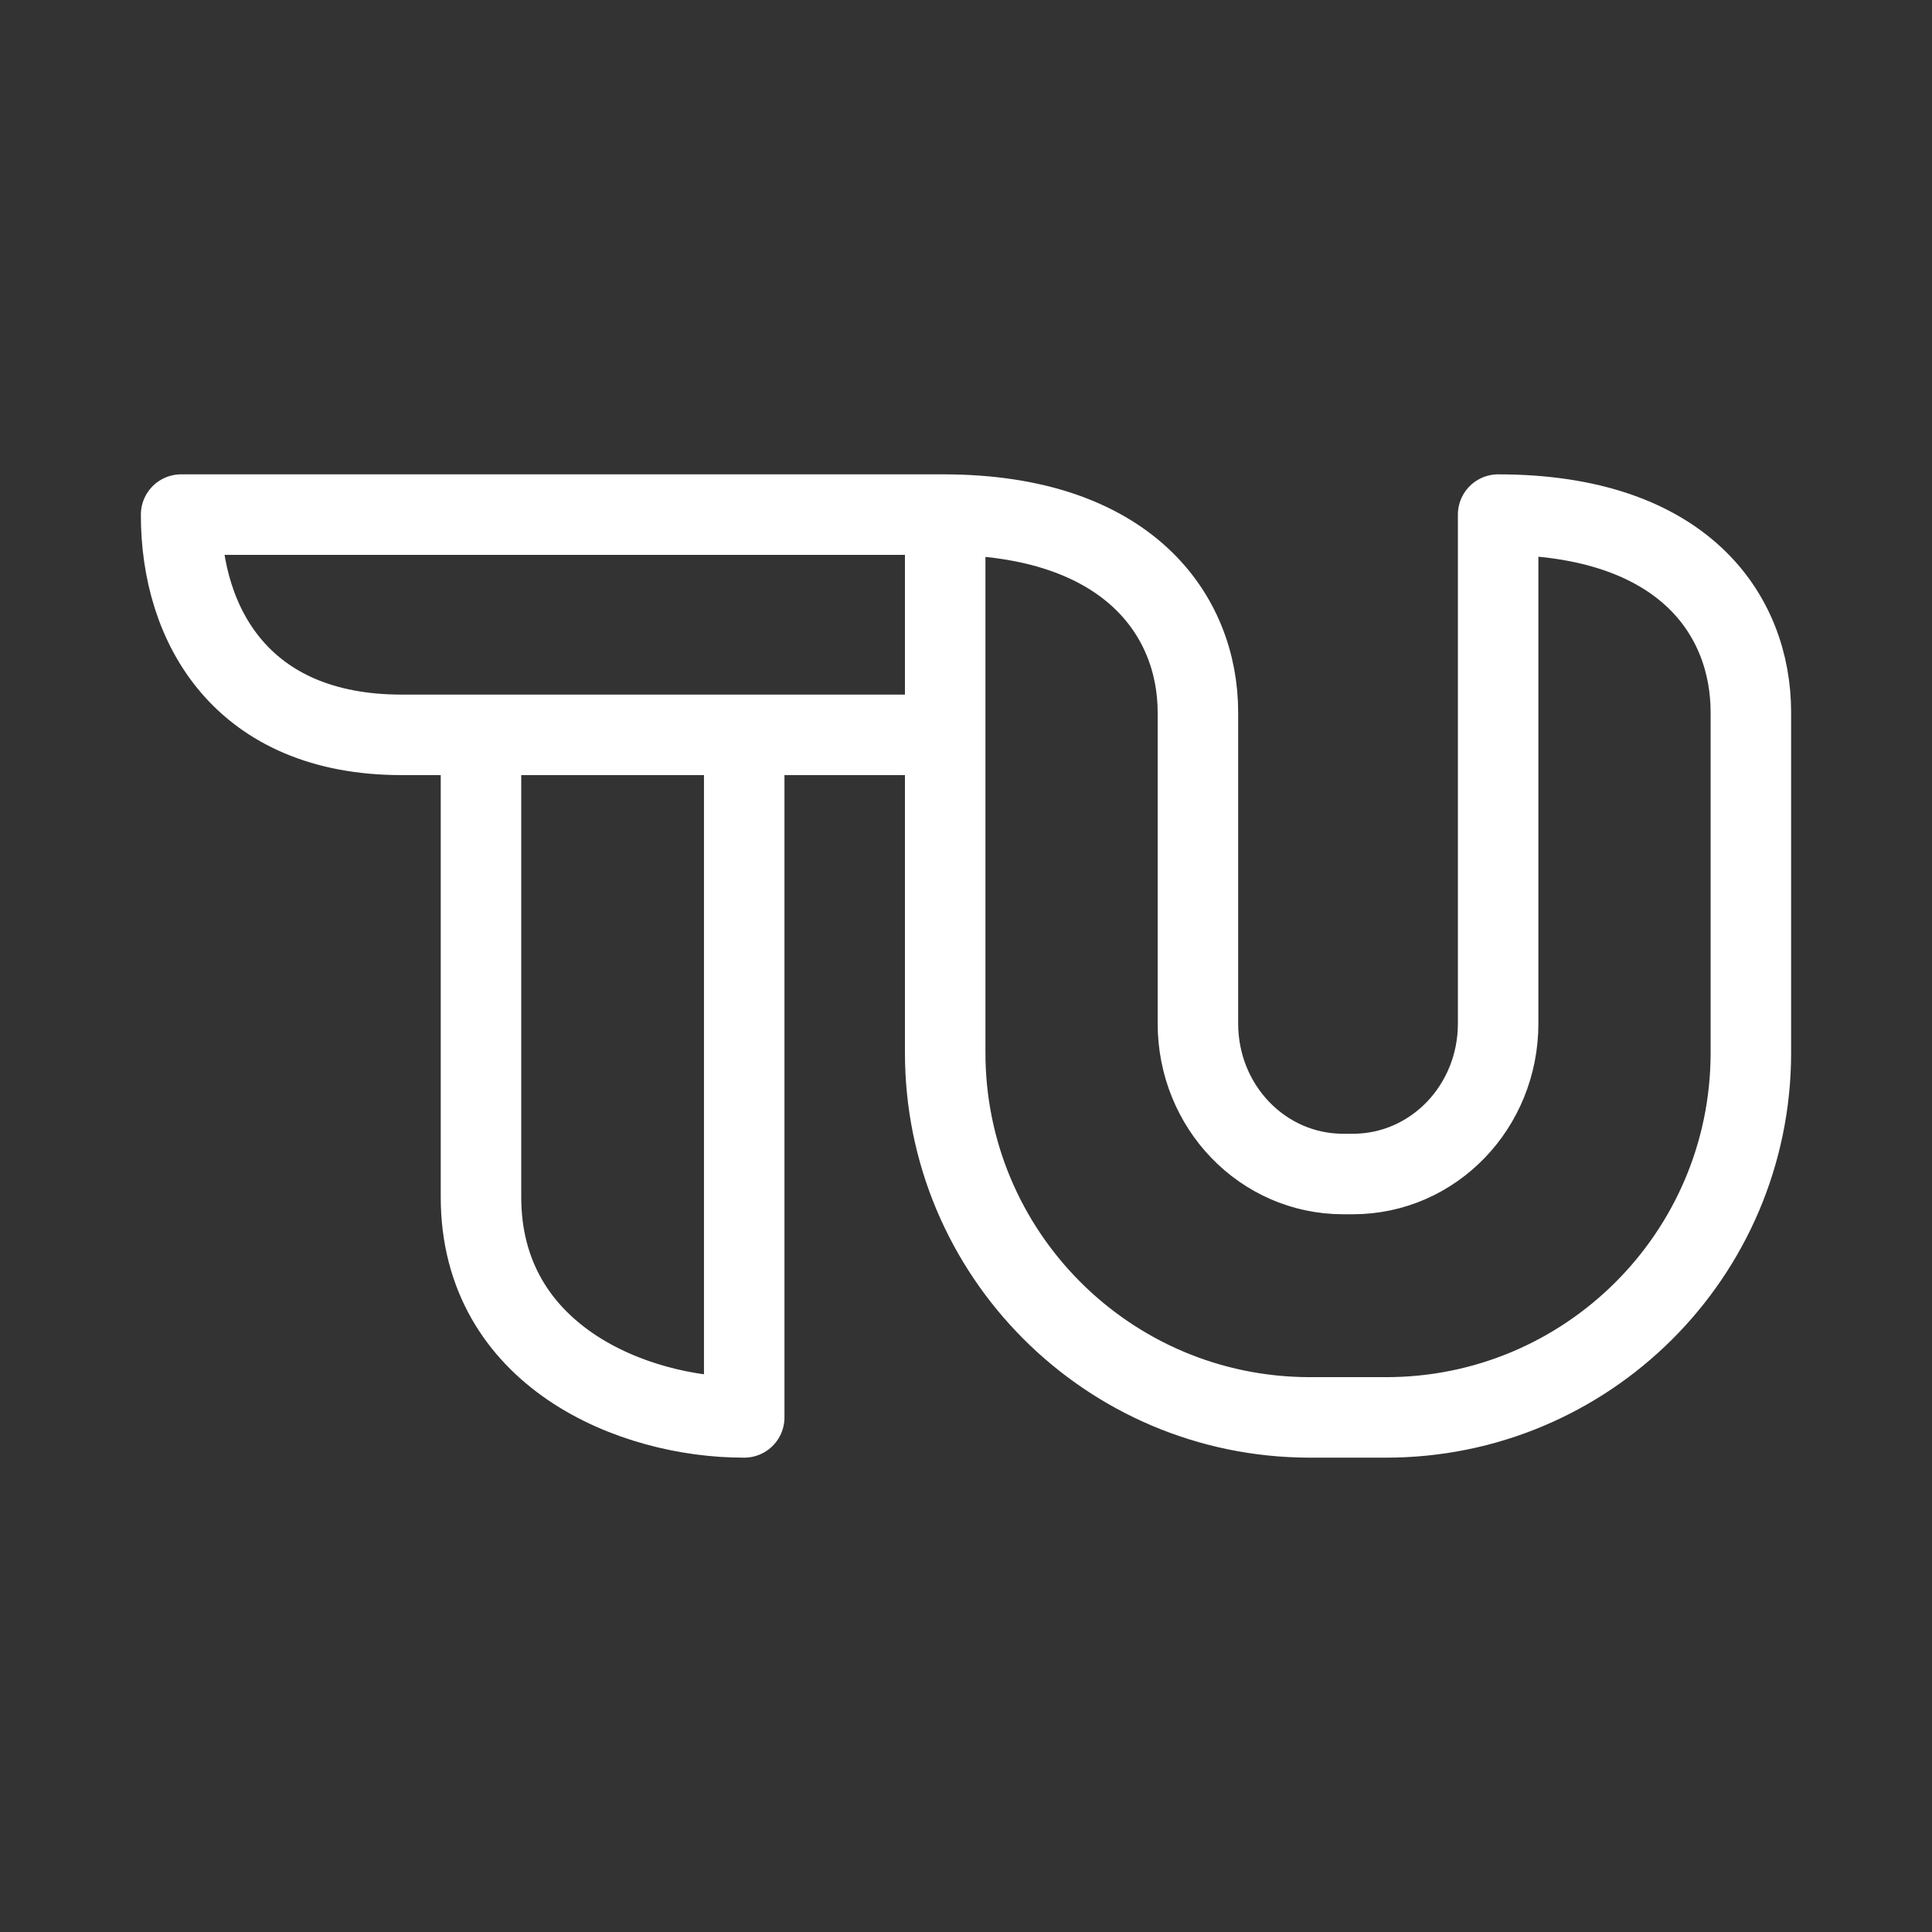 <?xml version="1.0" encoding="UTF-8"?><svg id="b" xmlns="http://www.w3.org/2000/svg" viewBox="0 0 48 48"><rect x="0" y="0" width="48" height="48" fill="#333333" stroke="none"/><defs><style>.d{stroke-width:2px;fill:none;stroke:#fff;stroke-linecap:round;stroke-linejoin:round;}</style></defs><path id="c" class="d" d="m11.95,18.37v11.37c0,3.951,3.775,5.481,6.54,5.475v-16.845m4.993-5.585v13.349c-.011,5.005,4.038,9.07,9.043,9.081.013,0,.026,0,.039,0h1.853c5.005.011,9.071-4.037,9.082-9.042,0-.013,0-.026,0-.039v-8.434c0-2.41-1.662-4.915-6.279-4.915v12.643c0,2.071-1.61,3.74-3.61,3.74h-.239c-2,0-3.61-1.669-3.61-3.74v-7.728c0-2.41-1.737-4.915-6.324-4.915m.044,5.472h-13.506c-3.952,0-5.482-2.706-5.476-5.472h18.983"/></svg>